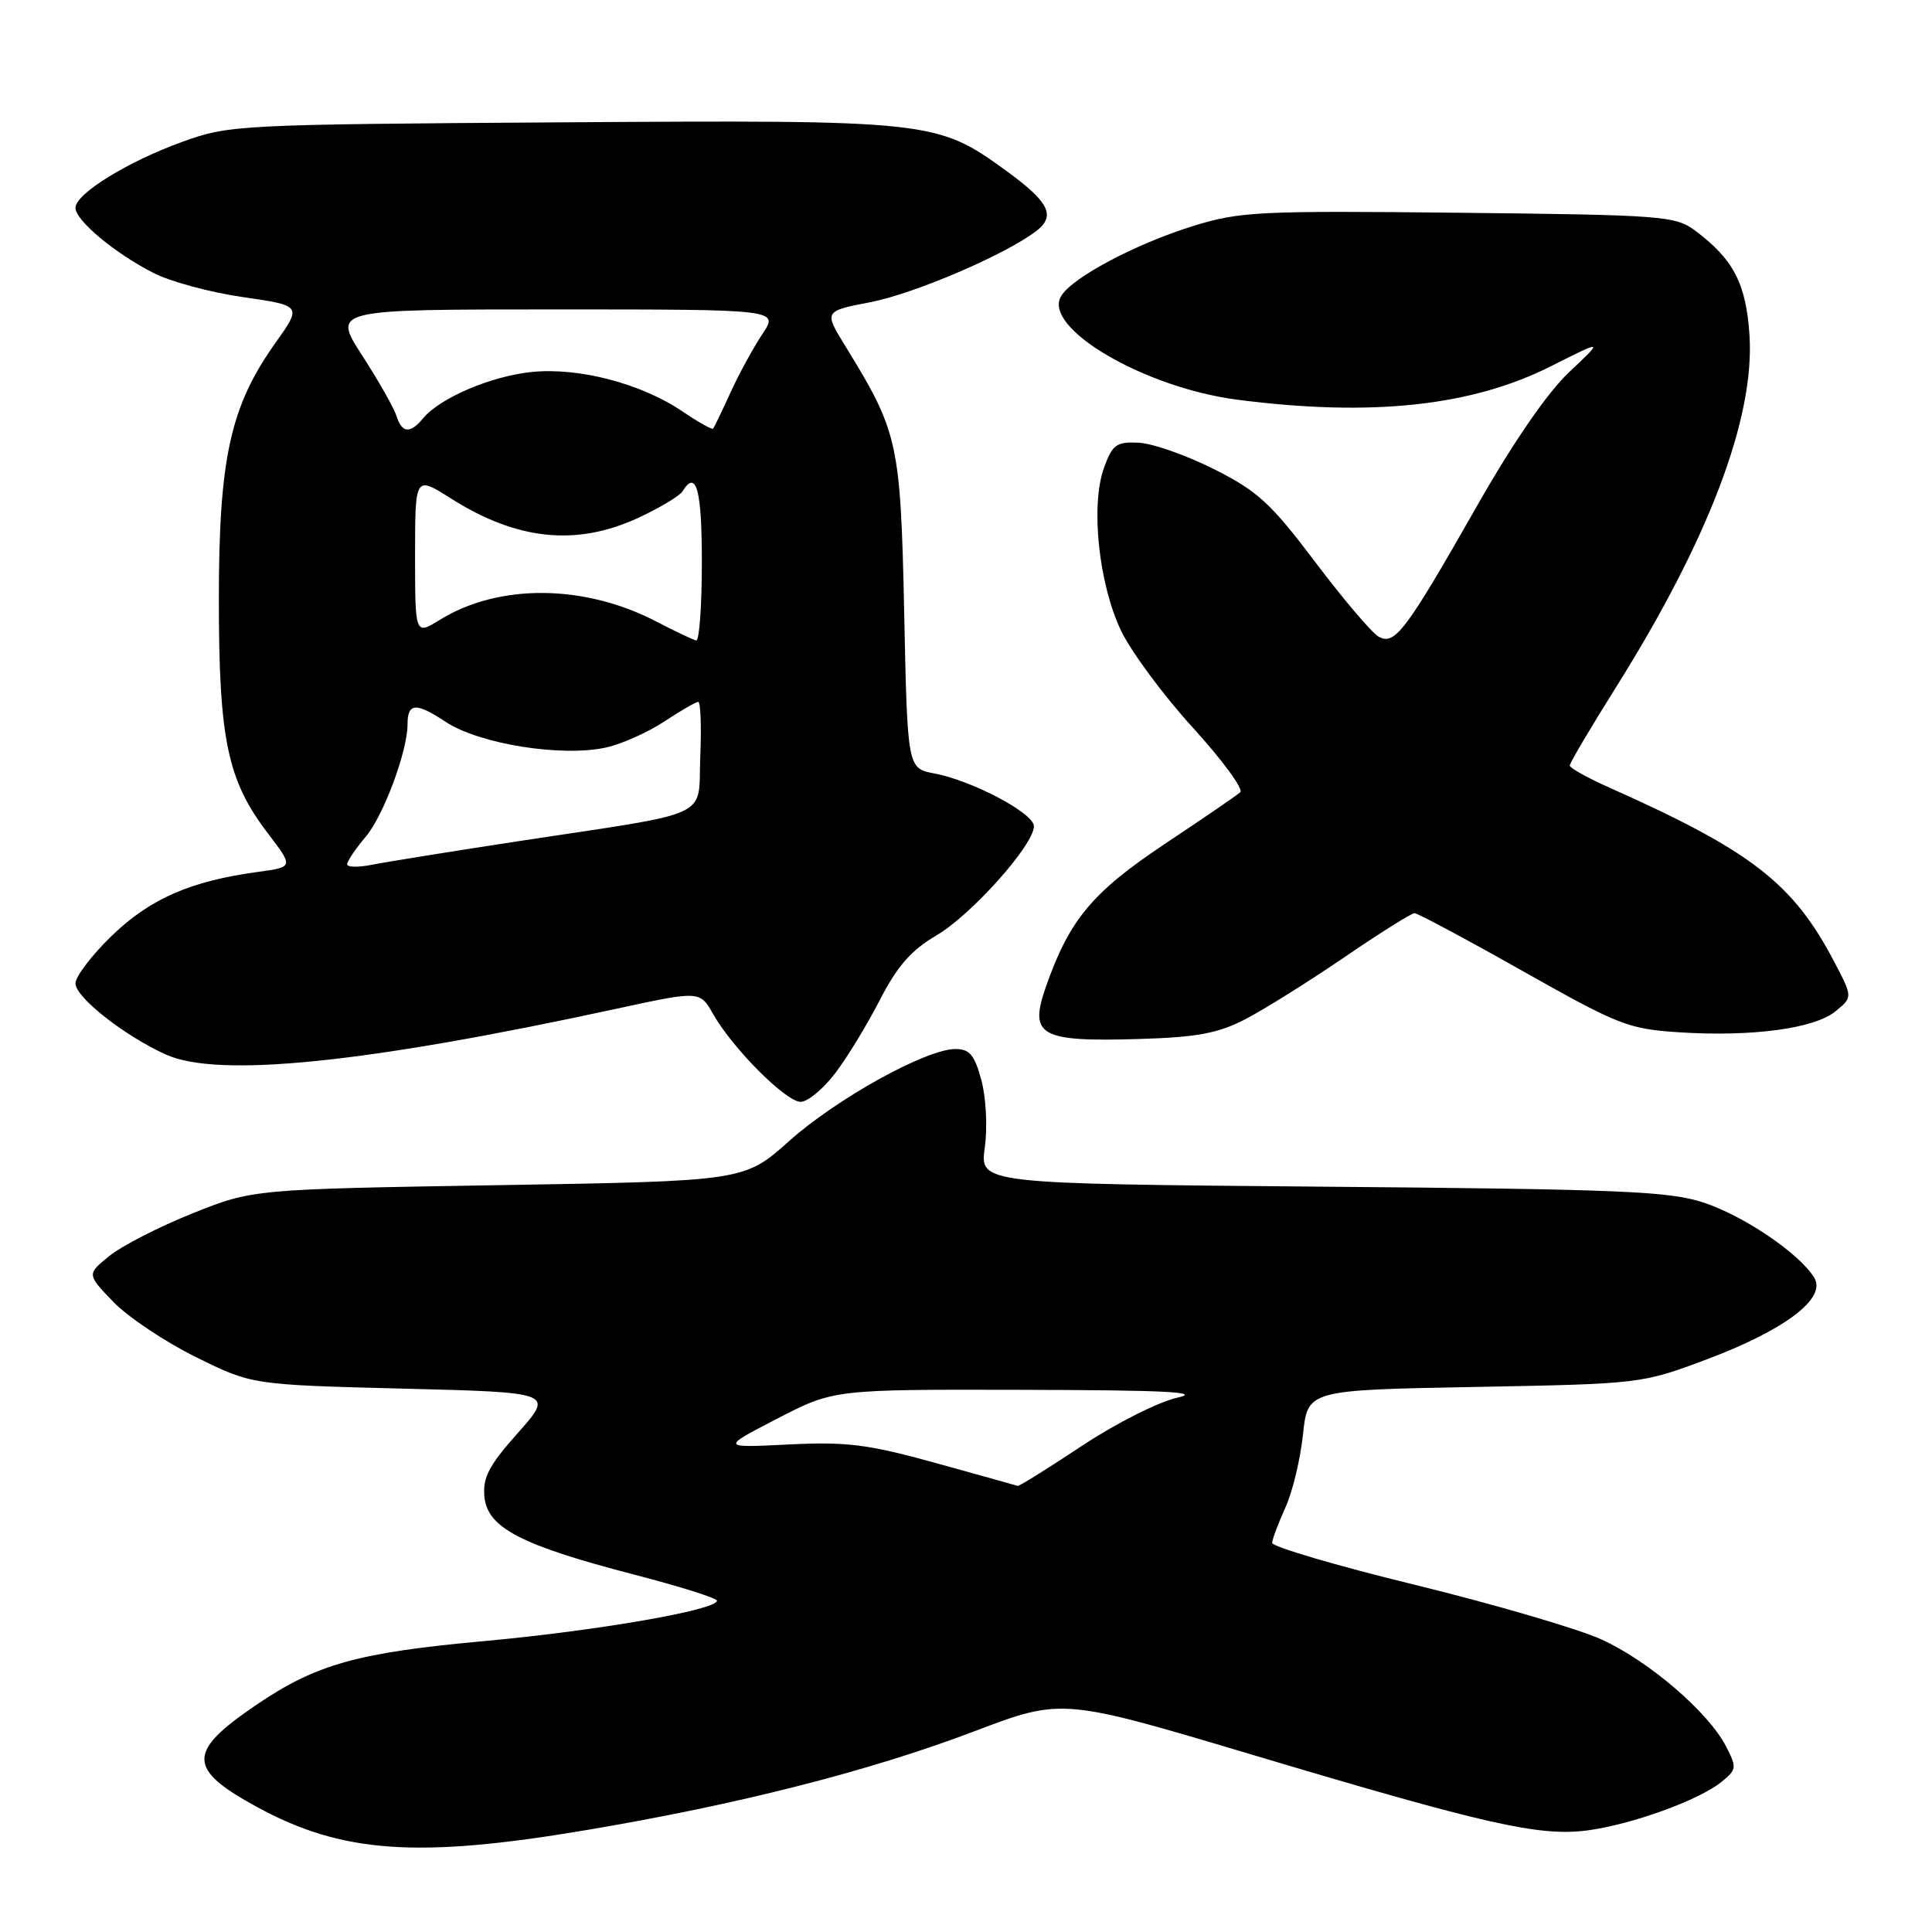 <?xml version="1.0" encoding="UTF-8" standalone="no"?>
<!DOCTYPE svg PUBLIC "-//W3C//DTD SVG 1.1//EN" "http://www.w3.org/Graphics/SVG/1.1/DTD/svg11.dtd" >
<svg xmlns="http://www.w3.org/2000/svg" xmlns:xlink="http://www.w3.org/1999/xlink" version="1.1" viewBox="0 0 256 256">
 <g >
 <path fill="currentColor"
d=" M 77.67 242.50 C 97.77 239.12 115.19 234.69 129.12 229.40 C 140.74 224.99 140.74 224.99 166.12 232.57 C 197.00 241.79 203.97 243.36 210.33 242.54 C 216.14 241.78 225.09 238.55 228.08 236.13 C 230.13 234.48 230.16 234.21 228.70 231.39 C 226.36 226.86 218.52 220.13 212.24 217.25 C 209.16 215.84 198.05 212.59 187.57 210.02 C 177.08 207.46 168.53 204.94 168.56 204.43 C 168.60 203.92 169.39 201.81 170.33 199.74 C 171.27 197.68 172.31 193.33 172.65 190.09 C 173.27 184.19 173.27 184.19 195.38 183.78 C 217.39 183.37 217.54 183.35 226.08 180.15 C 236.49 176.25 242.04 172.05 240.41 169.33 C 238.50 166.14 231.10 161.11 225.71 159.34 C 221.18 157.84 214.61 157.57 175.17 157.24 C 129.83 156.85 129.83 156.85 130.49 152.06 C 130.86 149.39 130.66 145.44 130.04 143.14 C 129.14 139.79 128.48 139.00 126.60 139.00 C 122.73 139.00 110.87 145.56 104.56 151.20 C 98.62 156.50 98.62 156.50 66.06 157.04 C 33.50 157.58 33.50 157.58 25.50 160.78 C 21.10 162.54 16.15 165.08 14.50 166.41 C 11.50 168.85 11.50 168.85 15.00 172.49 C 16.93 174.49 21.85 177.79 25.94 179.81 C 33.38 183.49 33.38 183.49 53.39 184.00 C 73.39 184.50 73.39 184.50 68.64 189.85 C 64.77 194.20 63.94 195.78 64.19 198.35 C 64.59 202.44 69.04 204.75 83.98 208.63 C 90.04 210.20 95.00 211.76 95.00 212.10 C 95.00 213.33 79.10 216.09 64.18 217.45 C 47.33 218.99 41.93 220.50 33.97 225.90 C 24.76 232.14 24.78 234.39 34.08 239.45 C 45.32 245.57 55.32 246.27 77.67 242.50 Z  M 110.63 142.26 C 112.21 140.20 114.88 135.82 116.57 132.53 C 118.89 128.02 120.73 125.91 124.06 123.96 C 128.69 121.26 137.00 111.96 137.00 109.48 C 137.00 107.76 128.85 103.44 123.82 102.49 C 120.24 101.82 120.24 101.82 119.81 81.16 C 119.33 58.66 119.02 57.25 112.06 45.94 C 109.16 41.23 109.16 41.23 115.33 40.04 C 121.22 38.90 133.39 33.67 137.38 30.56 C 139.92 28.57 138.98 26.73 133.30 22.61 C 124.16 15.97 123.40 15.89 74.42 16.21 C 31.55 16.49 30.35 16.55 24.17 18.79 C 16.90 21.41 10.00 25.68 10.00 27.54 C 10.00 29.21 15.20 33.55 20.34 36.17 C 22.58 37.32 27.92 38.76 32.21 39.37 C 40.01 40.50 40.01 40.50 36.48 45.46 C 30.52 53.84 29.00 60.72 29.00 79.42 C 29.00 98.01 30.13 103.39 35.48 110.40 C 38.90 114.89 38.90 114.89 34.20 115.53 C 25.30 116.73 19.93 119.07 14.87 123.94 C 12.19 126.52 10.00 129.39 10.00 130.31 C 10.00 132.15 16.51 137.27 22.00 139.74 C 28.93 142.86 48.39 140.88 81.61 133.68 C 92.73 131.27 92.73 131.27 94.50 134.38 C 97.08 138.92 104.14 146.00 106.09 146.00 C 107.01 146.00 109.05 144.32 110.63 142.26 Z  M 165.00 135.06 C 167.47 133.78 173.37 130.09 178.09 126.87 C 182.82 123.64 187.02 121.00 187.43 121.00 C 187.84 121.00 194.29 124.45 201.75 128.66 C 214.53 135.87 215.75 136.35 222.58 136.79 C 232.19 137.40 240.42 136.29 243.22 134.00 C 245.50 132.13 245.50 132.13 243.05 127.45 C 237.60 117.03 232.05 112.74 213.25 104.36 C 210.36 103.08 208.00 101.76 208.00 101.43 C 208.00 101.10 210.73 96.48 214.07 91.16 C 226.40 71.52 232.51 55.42 231.82 44.46 C 231.38 37.60 229.70 34.36 224.62 30.56 C 222.01 28.61 220.33 28.48 193.30 28.19 C 166.79 27.91 164.27 28.03 158.12 29.94 C 150.49 32.31 142.14 36.73 140.62 39.21 C 138.03 43.40 151.57 51.37 164.00 52.97 C 181.72 55.25 194.99 53.83 205.50 48.53 C 212.50 45.00 212.50 45.00 207.93 49.30 C 205.04 52.02 200.53 58.57 195.70 67.06 C 186.23 83.69 184.82 85.56 182.67 84.36 C 181.78 83.86 178.00 79.41 174.28 74.48 C 168.38 66.66 166.64 65.07 160.85 62.16 C 157.19 60.32 152.70 58.74 150.87 58.66 C 147.92 58.52 147.40 58.90 146.28 62.00 C 144.49 66.98 145.58 77.36 148.55 83.58 C 149.89 86.37 154.17 92.16 158.08 96.44 C 161.98 100.73 164.80 104.57 164.34 104.98 C 163.88 105.39 159.36 108.49 154.29 111.86 C 144.77 118.21 141.73 121.84 138.63 130.63 C 136.29 137.26 137.72 138.07 151.00 137.67 C 158.61 137.44 161.40 136.92 165.00 135.06 Z  M 124.00 193.86 C 114.99 191.37 112.22 191.02 104.50 191.40 C 95.50 191.85 95.50 191.85 103.00 187.97 C 110.50 184.10 110.50 184.10 135.50 184.16 C 154.43 184.20 159.41 184.45 156.00 185.20 C 153.51 185.75 147.86 188.60 143.35 191.59 C 138.86 194.57 135.04 196.95 134.85 196.89 C 134.66 196.82 129.78 195.46 124.00 193.86 Z  M 46.00 114.52 C 46.00 114.12 47.11 112.46 48.48 110.85 C 50.83 108.05 54.00 99.52 54.00 95.99 C 54.00 93.12 55.11 93.04 59.04 95.64 C 63.51 98.60 74.50 100.35 80.34 99.04 C 82.42 98.57 85.89 97.02 88.04 95.59 C 90.20 94.17 92.21 93.00 92.52 93.00 C 92.83 93.00 92.96 96.24 92.79 100.21 C 92.45 108.63 94.94 107.47 68.64 111.47 C 59.76 112.83 51.04 114.23 49.25 114.59 C 47.46 114.95 46.00 114.92 46.00 114.52 Z  M 86.99 82.37 C 77.44 77.39 66.11 77.30 58.28 82.13 C 55.00 84.16 55.00 84.16 55.00 73.60 C 55.00 63.04 55.00 63.04 59.72 66.03 C 68.51 71.61 76.40 72.42 84.63 68.59 C 87.45 67.28 90.06 65.71 90.44 65.10 C 92.26 62.15 93.00 64.86 93.00 74.50 C 93.00 80.28 92.66 84.94 92.25 84.86 C 91.84 84.78 89.47 83.66 86.99 82.37 Z  M 52.53 55.10 C 52.20 54.05 50.15 50.45 47.99 47.10 C 44.04 41.00 44.04 41.00 73.62 41.00 C 103.20 41.00 103.20 41.00 101.03 44.25 C 99.83 46.04 97.93 49.52 96.80 52.00 C 95.67 54.48 94.63 56.63 94.49 56.80 C 94.35 56.96 92.53 55.94 90.45 54.53 C 84.99 50.82 76.68 48.65 70.45 49.29 C 65.04 49.85 58.31 52.72 56.06 55.43 C 54.33 57.51 53.27 57.41 52.53 55.10 Z "/>
</g>
</svg>